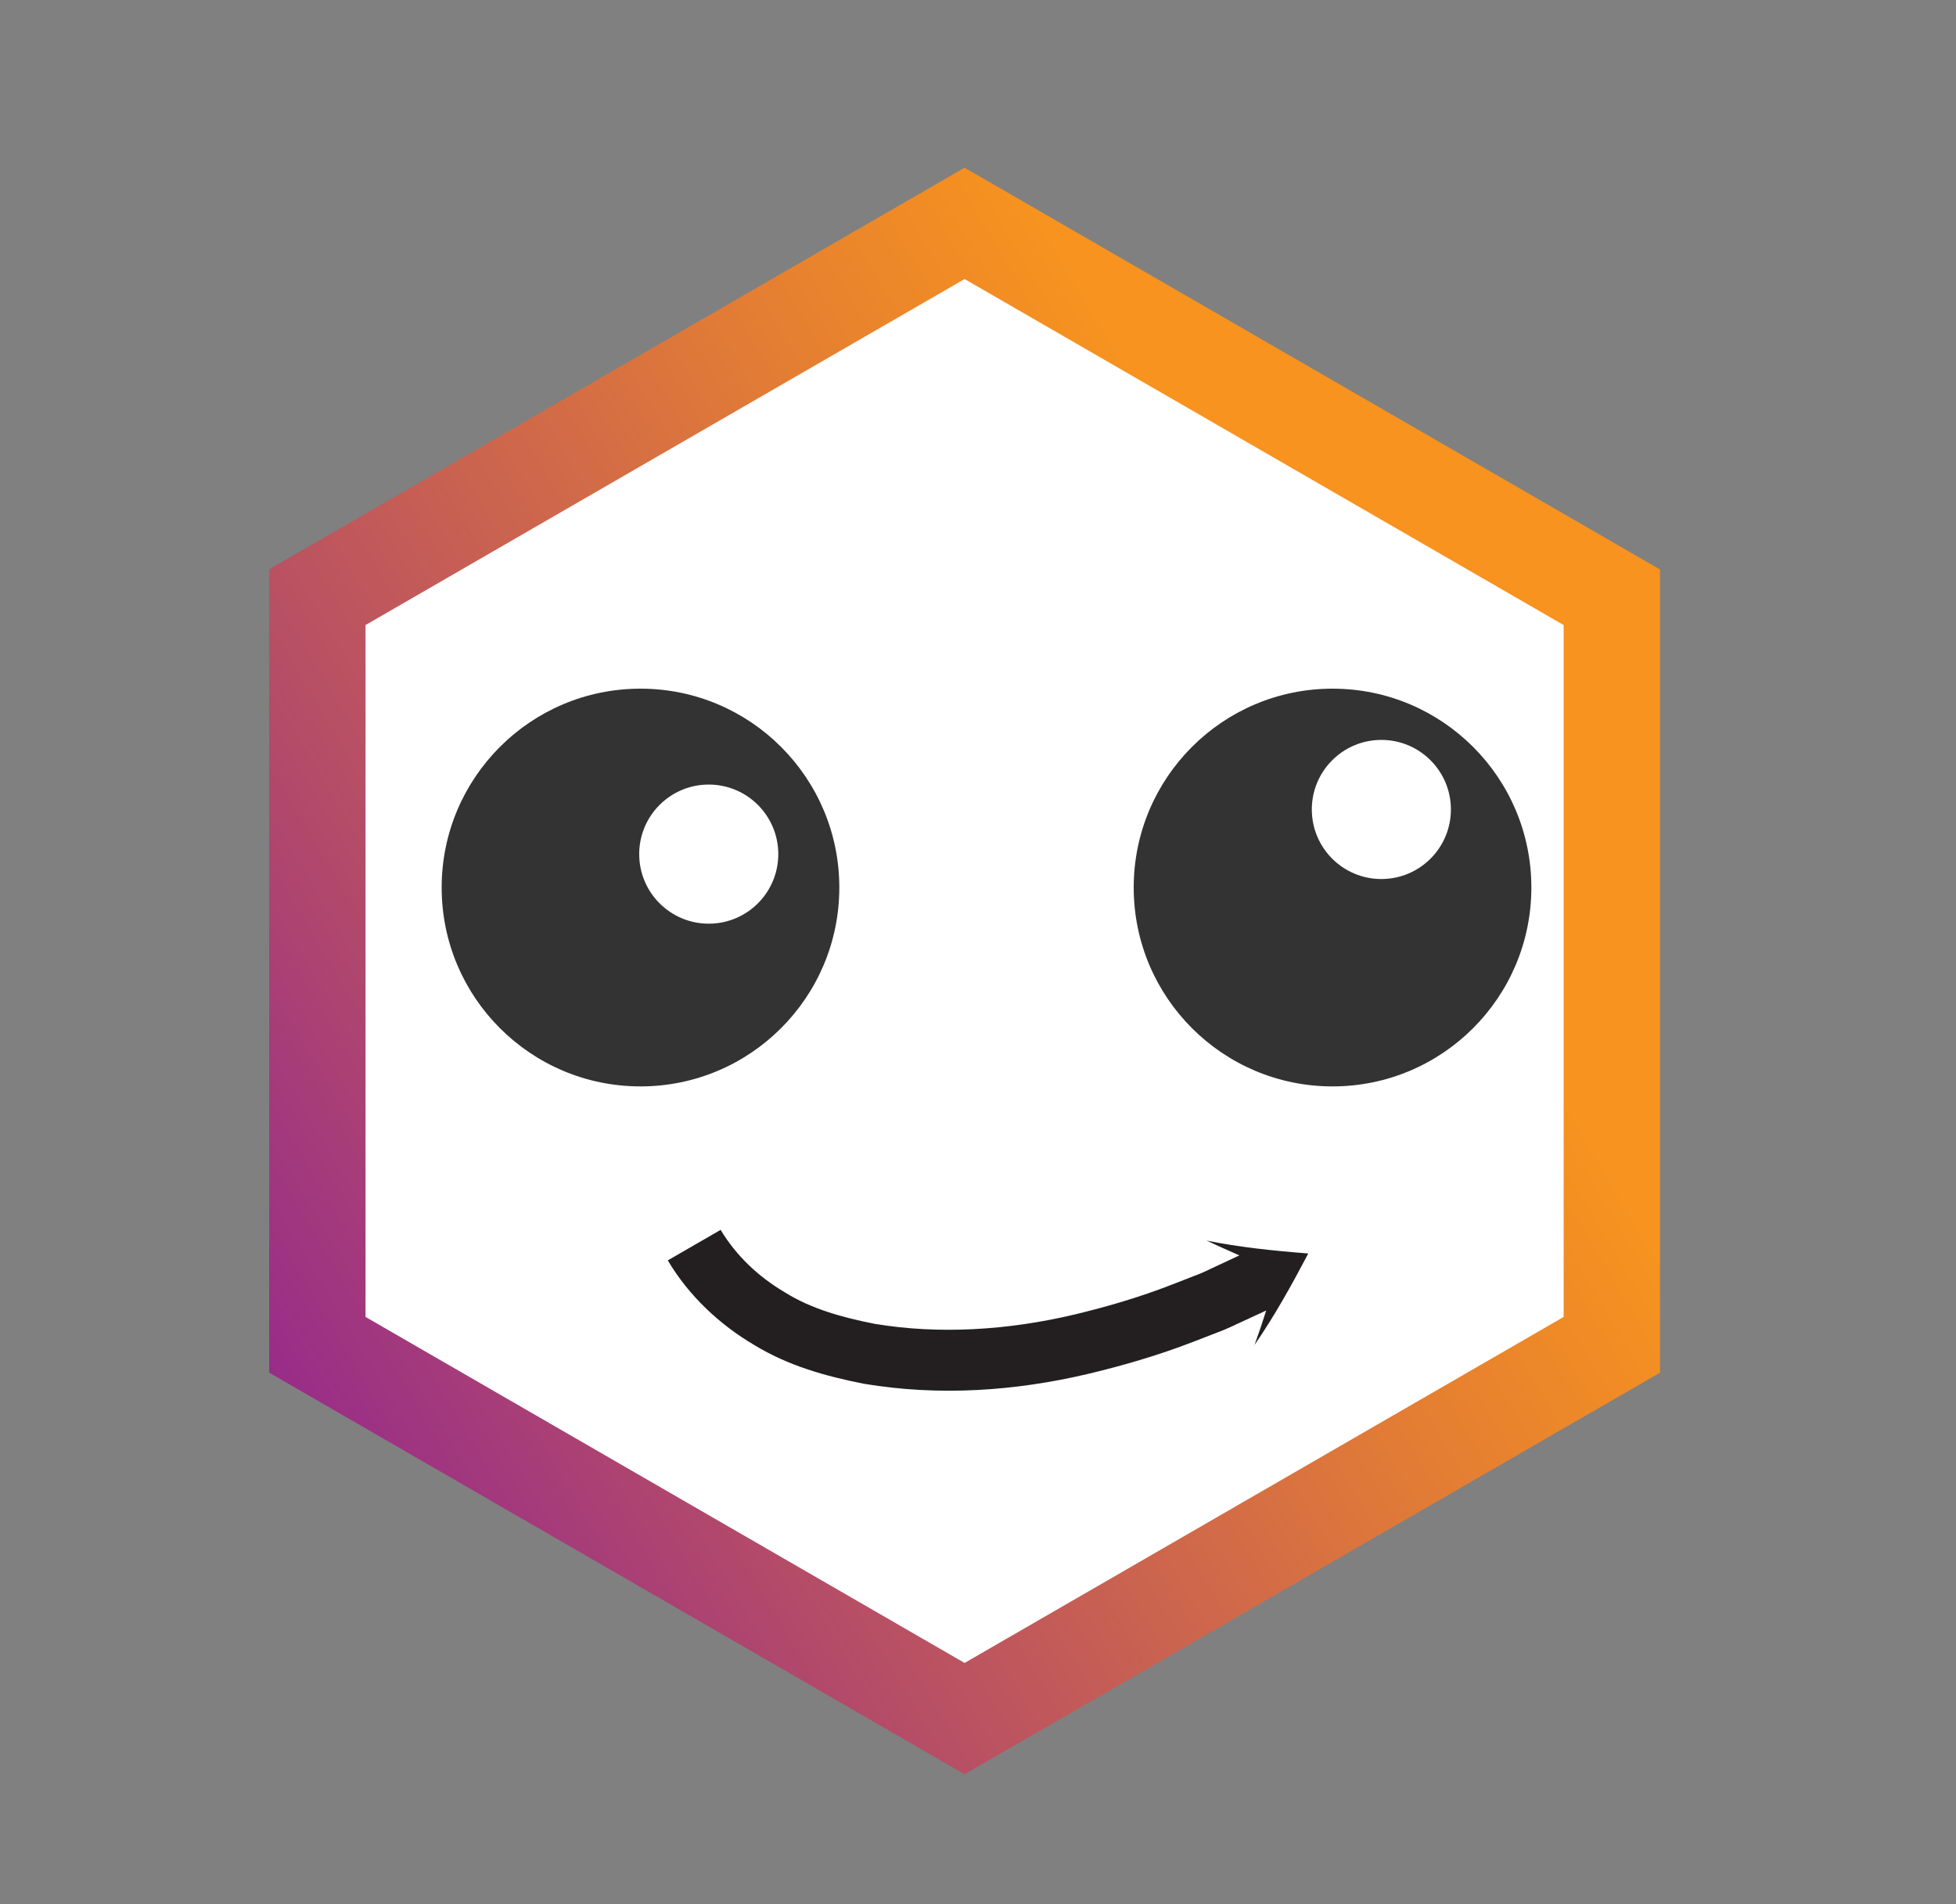 <?xml version="1.0" encoding="UTF-8"?><svg id="Layer_1" xmlns="http://www.w3.org/2000/svg" xmlns:xlink="http://www.w3.org/1999/xlink" viewBox="0 0 121.79 118.55"><rect x="0" y="0" width="121.79" height="118.55" fill="#808080" stroke="none"/><defs><style>.cls-1{fill:url(#linear-gradient);}.cls-2{fill:#fff;}.cls-3{fill:#333;}.cls-4{fill:#231f20;}</style><linearGradient id="linear-gradient" x1="-199.23" y1="250.24" x2="-148.04" y2="336.14" gradientTransform="translate(-236.4 -111.25) rotate(-90)" gradientUnits="userSpaceOnUse"><stop offset="0" stop-color="#93278f"/><stop offset=".22" stop-color="#b0476d"/><stop offset=".63" stop-color="#e37d34"/><stop offset=".82" stop-color="#f7931e"/></linearGradient></defs><polygon class="cls-2" points="100.36 83.71 60.06 106.98 19.76 83.71 19.76 37.18 60.06 13.91 100.36 37.18 100.36 83.71"/><path class="cls-1" d="m22.76,38.91l37.3-21.54,37.3,21.54v43.07l-37.3,21.54-37.3-21.54v-43.07m-6-3.46v50l43.3,25,43.3-25v-50L60.06,10.44l-43.3,25h0Z"/><circle class="cls-3" cx="39.88" cy="55.25" r="12.38"/><circle class="cls-3" cx="82.97" cy="55.25" r="12.38"/><path class="cls-4" d="m78.08,83.77c1.29-1.86,2.38-3.84,3.38-5.74h.03s-.01,0-.01,0h0s-.02,0-.02,0c-2.2-.17-4.28-.39-6.33-.8.67.31,1.35.62,2.04.92l-1.37.64-.34.16c.13-.07-.57.29-1.03.45l-1.49.58c-1.98.77-4.02,1.37-6.08,1.86-4.11.97-8.38,1.24-12.4.57-1.98-.39-3.95-.93-5.59-1.96-1.66-.98-3.04-2.29-4-3.89l-3.29,1.9c1.31,2.21,3.23,4,5.37,5.26,2.14,1.31,4.5,1.96,6.84,2.42,4.7.79,9.42.45,13.9-.6,2.24-.53,4.45-1.18,6.58-2l1.6-.62c.27-.1.53-.21.79-.33l.34-.16.37-.17,1.47-.68c-.23.73-.48,1.47-.75,2.21Z"/><circle class="cls-2" cx="44.13" cy="53.17" r="4.33"/><circle class="cls-2" cx="86.01" cy="50.39" r="4.33"/></svg>